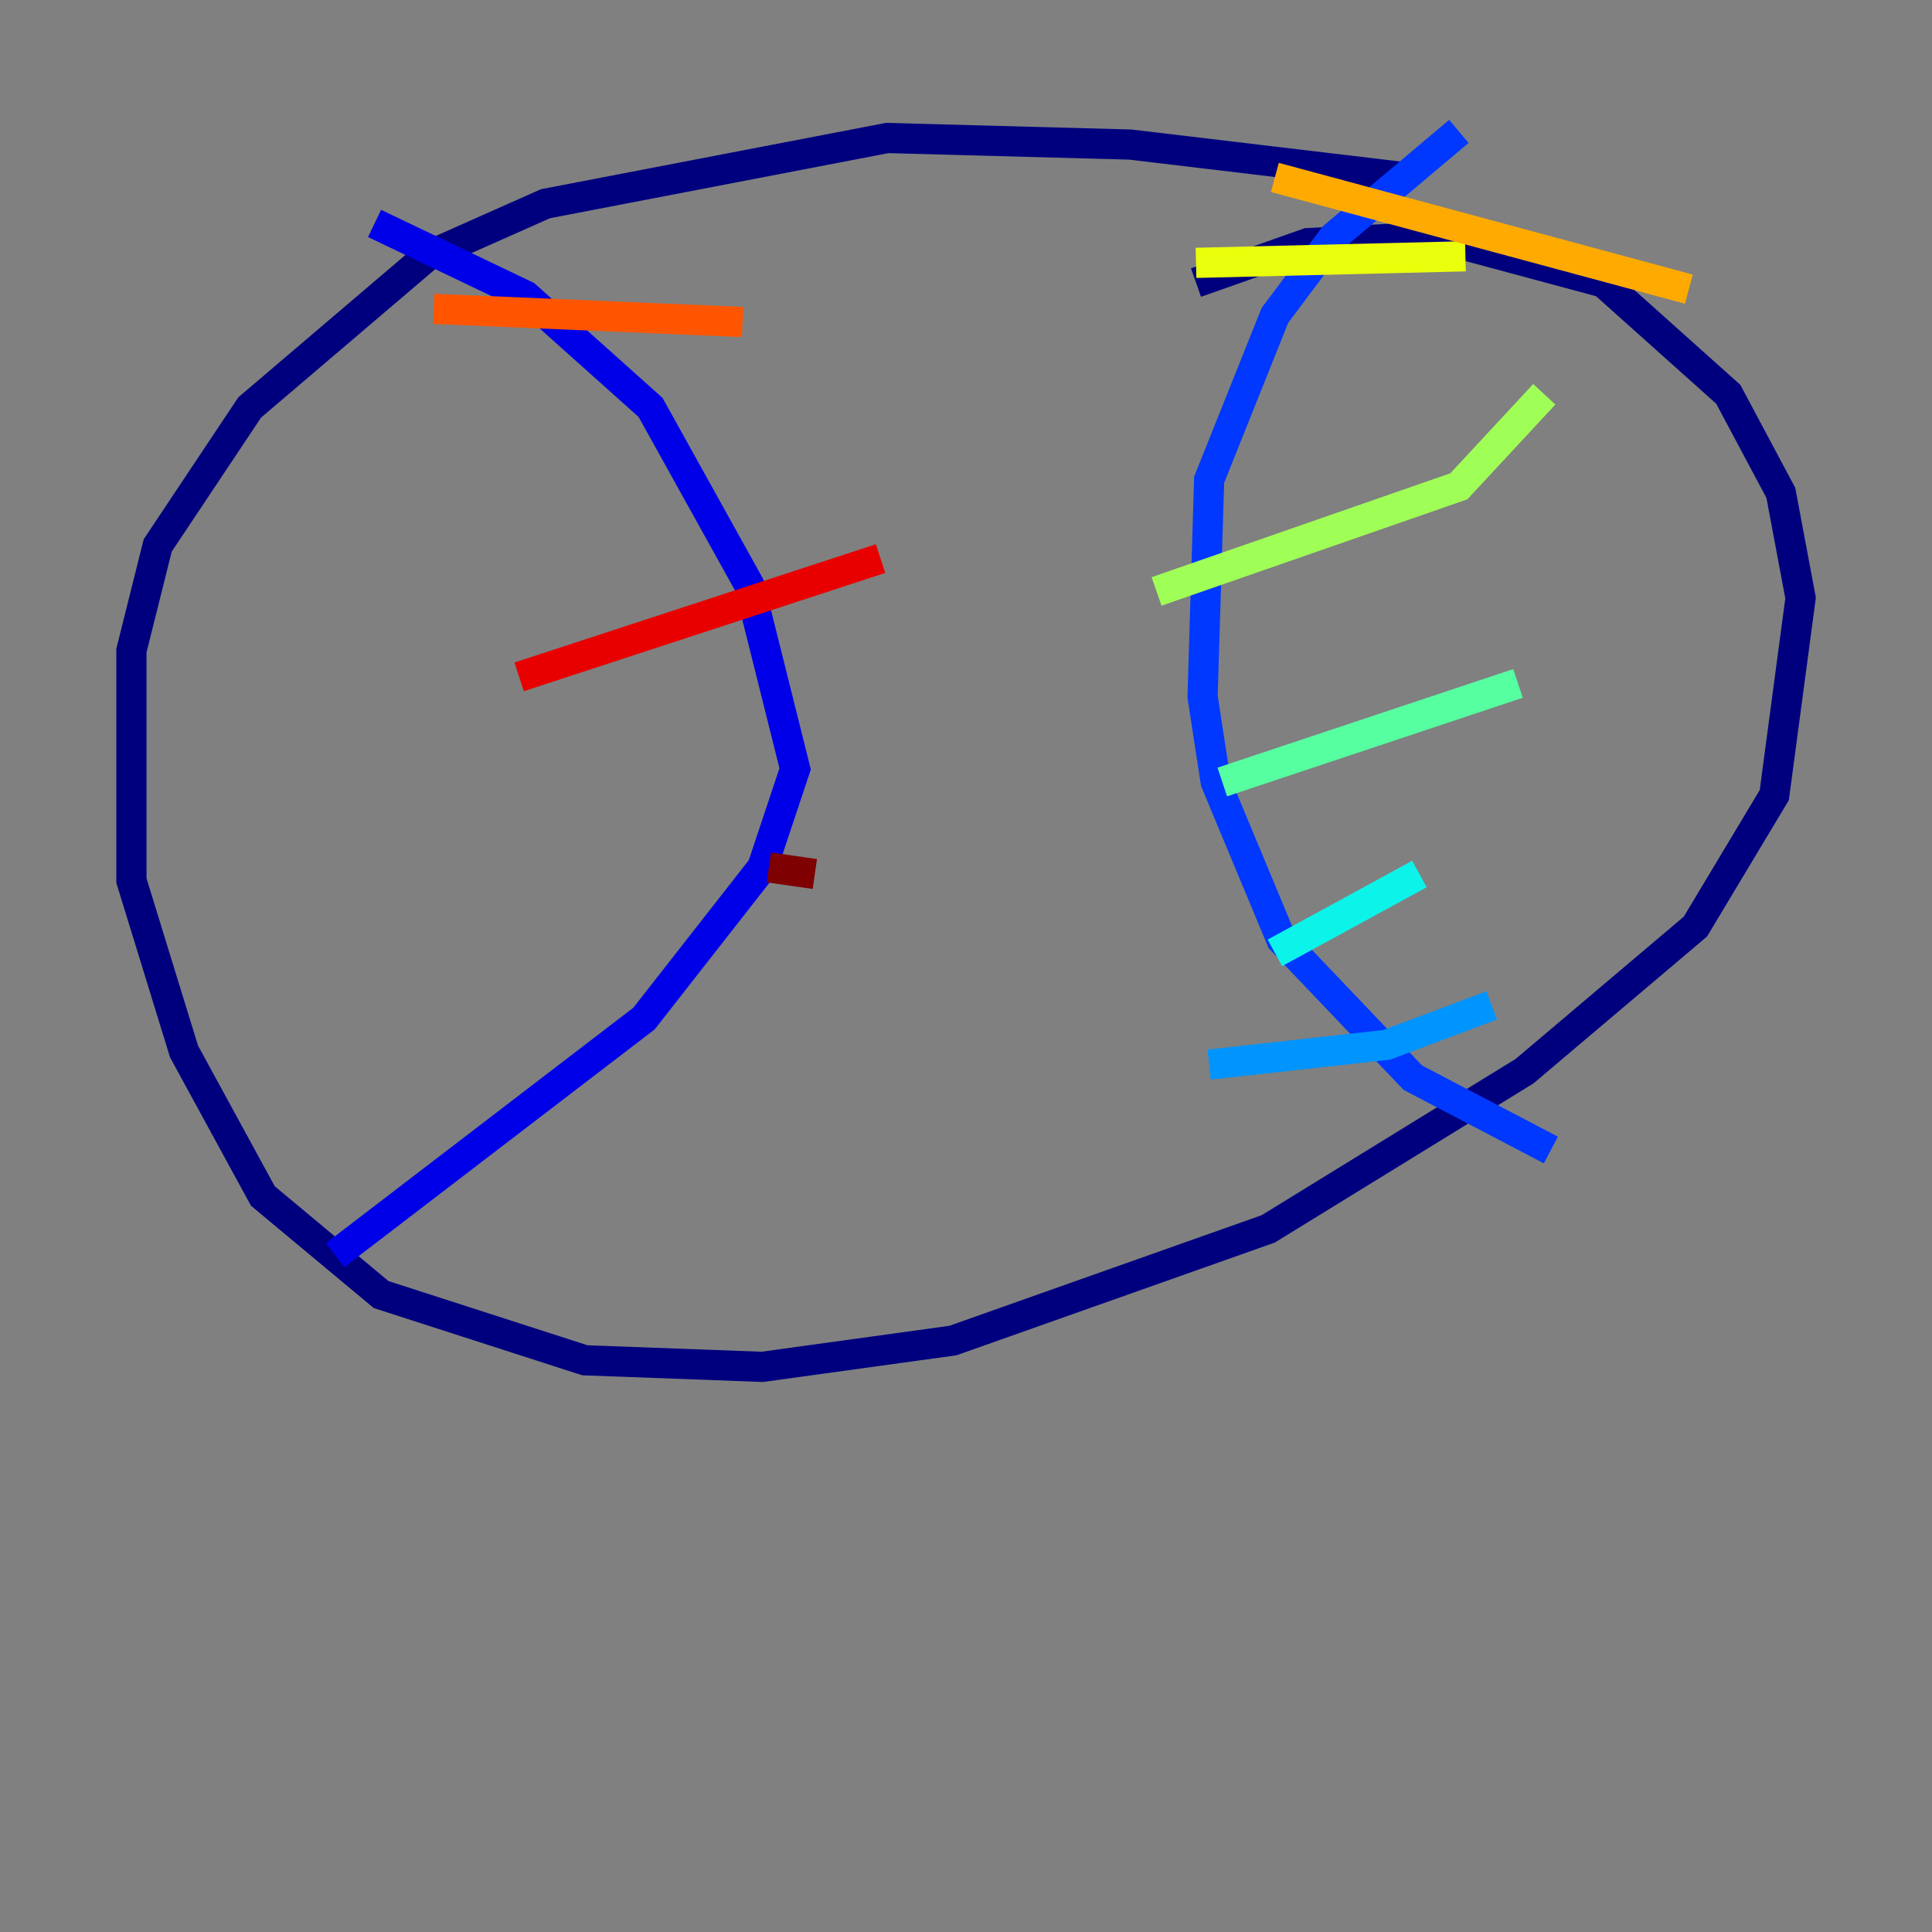 <?xml version="1.0" encoding="utf-8" ?>
<svg baseProfile="tiny" height="128" version="1.2" viewBox="0,0,128,128" width="128" xmlns="http://www.w3.org/2000/svg" xmlns:ev="http://www.w3.org/2001/xml-events" xmlns:xlink="http://www.w3.org/1999/xlink"><rect x="0" y="0" width="128" height="128" fill="#808080" stroke="none"/><defs /><polyline fill="none" points="93.17,11.755 74.884,9.578 58.776,9.143 36.136,13.497 28.299,16.98 16.544,26.993 10.449,36.136 8.707,43.102 8.707,58.34 12.191,69.66 17.415,79.238 25.252,85.769 38.748,90.122 50.503,90.558 63.129,88.816 84.027,81.415 101.007,70.966 112.326,61.388 117.551,52.68 119.293,39.619 117.986,32.653 114.503,26.122 106.231,18.721 94.912,15.674 86.639,16.109 79.238,18.721" stroke="#00007f" stroke-width="2" /><polyline fill="none" points="22.204,83.156 42.667,67.483 50.503,57.469 52.68,50.939 49.633,38.748 43.102,26.993 34.83,19.592 24.816,14.803" stroke="#0000e8" stroke-width="2" /><polyline fill="none" points="96.653,8.707 88.381,15.674 84.463,20.898 80.109,31.782 79.674,46.15 80.544,51.809 84.898,62.258 93.605,71.401 102.748,76.191" stroke="#0038ff" stroke-width="2" /><polyline fill="none" points="80.109,70.531 91.864,69.225 98.83,66.612" stroke="#0094ff" stroke-width="2" /><polyline fill="none" points="84.463,63.129 94.041,57.905" stroke="#0cf4ea" stroke-width="2" /><polyline fill="none" points="80.98,51.809 100.571,45.279" stroke="#56ffa0" stroke-width="2" /><polyline fill="none" points="76.626,39.184 96.653,32.218 102.313,26.122" stroke="#a0ff56" stroke-width="2" /><polyline fill="none" points="79.238,17.415 97.088,16.98" stroke="#eaff0c" stroke-width="2" /><polyline fill="none" points="84.463,11.755 111.891,19.157" stroke="#ffaa00" stroke-width="2" /><polyline fill="none" points="28.735,20.463 49.197,21.333" stroke="#ff5500" stroke-width="2" /><polyline fill="none" points="34.395,44.843 58.34,37.007" stroke="#e80000" stroke-width="2" /><polyline fill="none" points="50.939,57.469 53.986,57.905" stroke="#7f0000" stroke-width="2" /></svg>